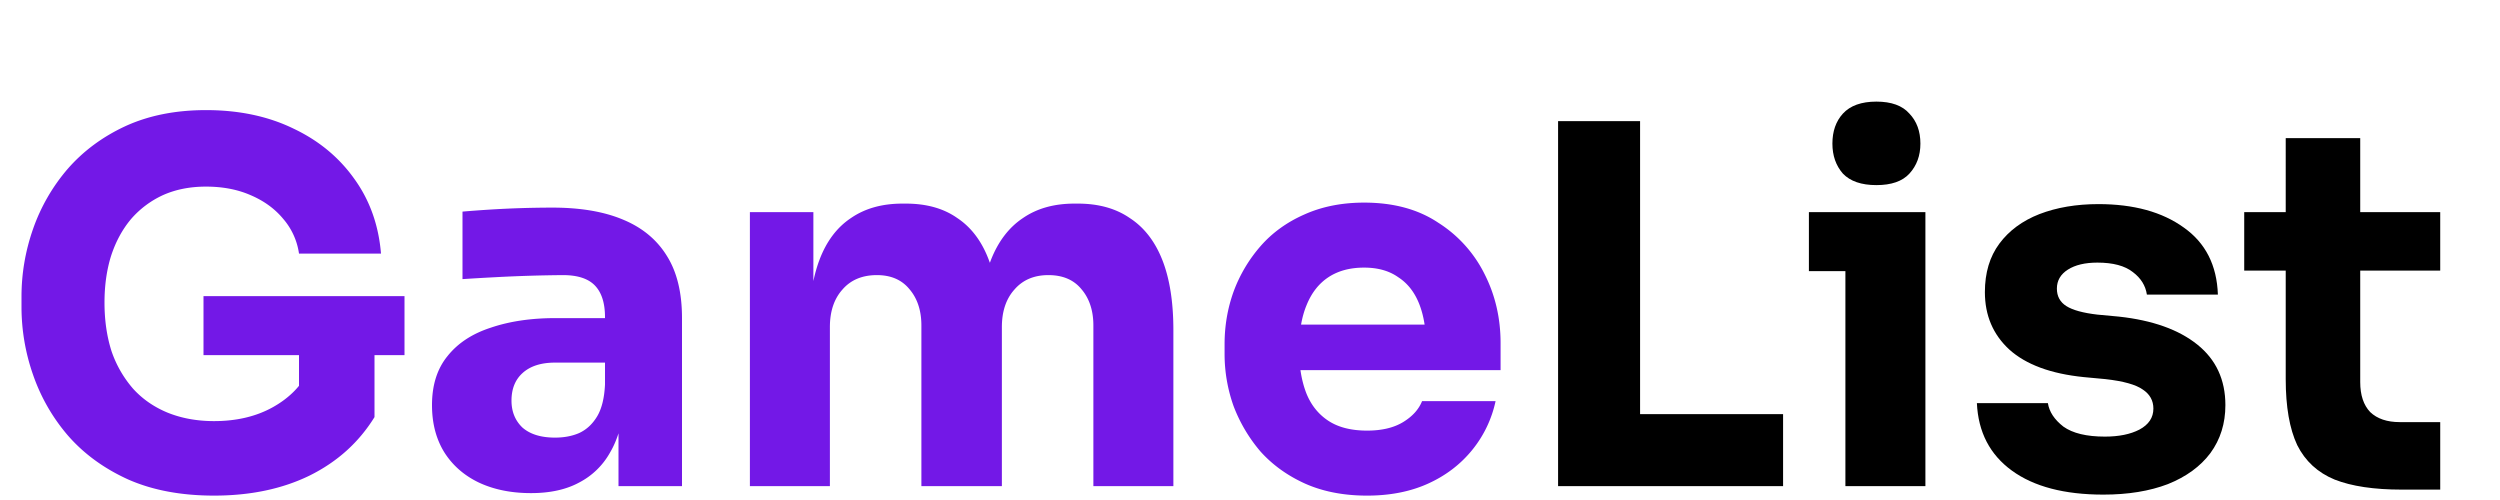 <svg xmlns="http://www.w3.org/2000/svg" width="180" height="36" fill="none"><path fill="#7318E7" d="M15.408 35.684c-2.352 0-4.404-.384-6.156-1.152-1.752-.792-3.204-1.848-4.356-3.168a13.413 13.413 0 0 1-2.52-4.392 14.777 14.777 0 0 1-.828-4.824v-.792c0-1.656.276-3.276.828-4.86a13.422 13.422 0 0 1 2.484-4.32C5.988 10.88 7.38 9.848 9.036 9.08c1.68-.768 3.612-1.152 5.796-1.152 2.376 0 4.476.444 6.3 1.332 1.824.864 3.288 2.076 4.392 3.636 1.104 1.536 1.74 3.324 1.908 5.364h-5.904a4.872 4.872 0 0 0-1.152-2.52c-.6-.72-1.38-1.284-2.34-1.692-.936-.408-2.004-.612-3.204-.612-1.152 0-2.184.204-3.096.612a6.775 6.775 0 0 0-2.304 1.728c-.624.744-1.104 1.632-1.44 2.664-.312 1.008-.468 2.124-.468 3.348 0 1.272.168 2.436.504 3.492a8.105 8.105 0 0 0 1.548 2.7c.672.744 1.5 1.32 2.484 1.728 1.008.408 2.124.612 3.348.612 1.632 0 3.048-.336 4.248-1.008 1.2-.672 2.064-1.56 2.592-2.664l-.72 4.032v-6.264h5.436v5.616c-1.128 1.824-2.688 3.228-4.68 4.212-1.968.96-4.26 1.44-6.876 1.44Zm-.756-10.116V21.32h14.472v4.248H14.652ZM44.532 35v-5.832h-.972v-6.336c0-1.008-.24-1.764-.72-2.268-.48-.504-1.248-.756-2.304-.756a107.513 107.513 0 0 0-4.752.144c-.912.048-1.74.096-2.484.144v-4.86c.552-.048 1.2-.096 1.944-.144a73.92 73.92 0 0 1 4.536-.144c2.016 0 3.708.288 5.076.864 1.392.576 2.448 1.452 3.168 2.628.72 1.152 1.08 2.64 1.08 4.464V35h-4.572Zm-6.3.504c-1.416 0-2.664-.252-3.744-.756-1.056-.504-1.884-1.224-2.484-2.16-.6-.96-.9-2.1-.9-3.42 0-1.44.372-2.616 1.116-3.528.744-.936 1.788-1.62 3.132-2.052 1.344-.456 2.892-.684 4.644-.684h4.212v3.204H39.96c-1.008 0-1.788.252-2.34.756-.528.48-.792 1.14-.792 1.98 0 .792.264 1.44.792 1.944.552.48 1.332.72 2.34.72.648 0 1.224-.108 1.728-.324.528-.24.96-.636 1.296-1.188.336-.552.528-1.32.576-2.304l1.368 1.44c-.12 1.368-.456 2.52-1.008 3.456a5.379 5.379 0 0 1-2.232 2.16c-.936.504-2.088.756-3.456.756ZM53.992 35V15.272h4.571v8.496h-.324c0-2.016.252-3.696.756-5.04.504-1.344 1.26-2.352 2.268-3.024 1.008-.696 2.244-1.044 3.708-1.044h.252c1.488 0 2.724.348 3.708 1.044 1.008.672 1.764 1.68 2.268 3.024.528 1.344.792 3.024.792 5.04h-1.404c0-2.016.252-3.696.756-5.04.528-1.344 1.296-2.352 2.304-3.024 1.008-.696 2.244-1.044 3.708-1.044h.252c1.488 0 2.736.348 3.744 1.044 1.032.672 1.812 1.68 2.34 3.024.528 1.344.792 3.024.792 5.04V35h-5.76V23.444c0-1.08-.288-1.956-.864-2.628-.552-.672-1.344-1.008-2.376-1.008-1.032 0-1.848.348-2.448 1.044-.6.672-.9 1.572-.9 2.7V35H66.34V23.444c0-1.08-.288-1.956-.864-2.628-.552-.672-1.332-1.008-2.34-1.008-1.056 0-1.884.348-2.484 1.044-.6.672-.9 1.572-.9 2.7V35h-5.76Zm44.438.684c-1.68 0-3.168-.288-4.464-.864-1.272-.576-2.34-1.344-3.204-2.304a11.064 11.064 0 0 1-1.944-3.276 11.173 11.173 0 0 1-.648-3.744v-.72c0-1.32.216-2.58.648-3.78a10.49 10.49 0 0 1 1.944-3.276c.84-.96 1.884-1.716 3.132-2.268 1.272-.576 2.712-.864 4.32-.864 2.112 0 3.888.48 5.328 1.44a9.228 9.228 0 0 1 3.348 3.708c.768 1.512 1.152 3.168 1.152 4.968v1.944h-17.46v-3.276h13.968l-1.872 1.512c0-1.176-.168-2.184-.504-3.024-.336-.84-.84-1.476-1.512-1.908-.648-.456-1.464-.684-2.448-.684-1.008 0-1.86.228-2.556.684-.696.456-1.224 1.128-1.584 2.016-.36.864-.54 1.932-.54 3.204 0 1.176.168 2.208.504 3.096.336.864.864 1.536 1.584 2.016.72.48 1.656.72 2.808.72 1.056 0 1.92-.204 2.592-.612.672-.408 1.128-.912 1.368-1.512h5.292a8.318 8.318 0 0 1-1.692 3.528c-.84 1.032-1.896 1.836-3.168 2.412-1.272.576-2.736.864-4.392.864Z"/><path fill="#000" d="M112.182 35V8.72h5.904V35h-5.904Zm5.184 0v-5.184h11.016V35h-11.016Zm15.503 0V15.272h5.76V35h-5.76Zm-2.628-15.48v-4.248h8.388v4.248h-8.388Zm4.86-6.192c-1.08 0-1.884-.276-2.412-.828-.504-.576-.756-1.296-.756-2.16 0-.888.252-1.608.756-2.16.528-.576 1.332-.864 2.412-.864 1.08 0 1.872.288 2.376.864.528.552.792 1.272.792 2.16 0 .864-.264 1.584-.792 2.16-.504.552-1.296.828-2.376.828Zm16.343 22.284c-2.808 0-5.004-.576-6.588-1.728-1.584-1.152-2.424-2.772-2.52-4.86h5.112c.096.624.468 1.188 1.116 1.692.672.48 1.668.72 2.988.72 1.008 0 1.836-.168 2.484-.504.672-.36 1.008-.864 1.008-1.512 0-.576-.252-1.032-.756-1.368-.504-.36-1.404-.612-2.7-.756l-1.548-.144c-2.376-.24-4.164-.9-5.364-1.98-1.176-1.08-1.764-2.46-1.764-4.14 0-1.392.348-2.556 1.044-3.492.696-.936 1.656-1.644 2.88-2.124 1.248-.48 2.664-.72 4.248-.72 2.544 0 4.596.564 6.156 1.692 1.56 1.104 2.376 2.712 2.448 4.824h-5.112c-.096-.648-.432-1.188-1.008-1.62-.576-.456-1.428-.684-2.556-.684-.888 0-1.596.168-2.124.504-.528.336-.792.792-.792 1.368 0 .552.228.972.684 1.26.456.288 1.2.492 2.232.612l1.548.144c2.424.264 4.308.936 5.652 2.016 1.344 1.08 2.016 2.532 2.016 4.356 0 1.32-.36 2.472-1.08 3.456-.72.96-1.74 1.704-3.06 2.232-1.32.504-2.868.756-4.644.756Zm21.48-.36c-1.992 0-3.6-.24-4.824-.72-1.224-.504-2.124-1.332-2.7-2.484-.552-1.176-.828-2.76-.828-4.752V9.944h5.364v17.568c0 .936.24 1.656.72 2.16.504.48 1.212.72 2.124.72h2.916v4.86h-2.772Zm-11.34-15.768v-4.212h14.112v4.212h-14.112Z"/></svg>
